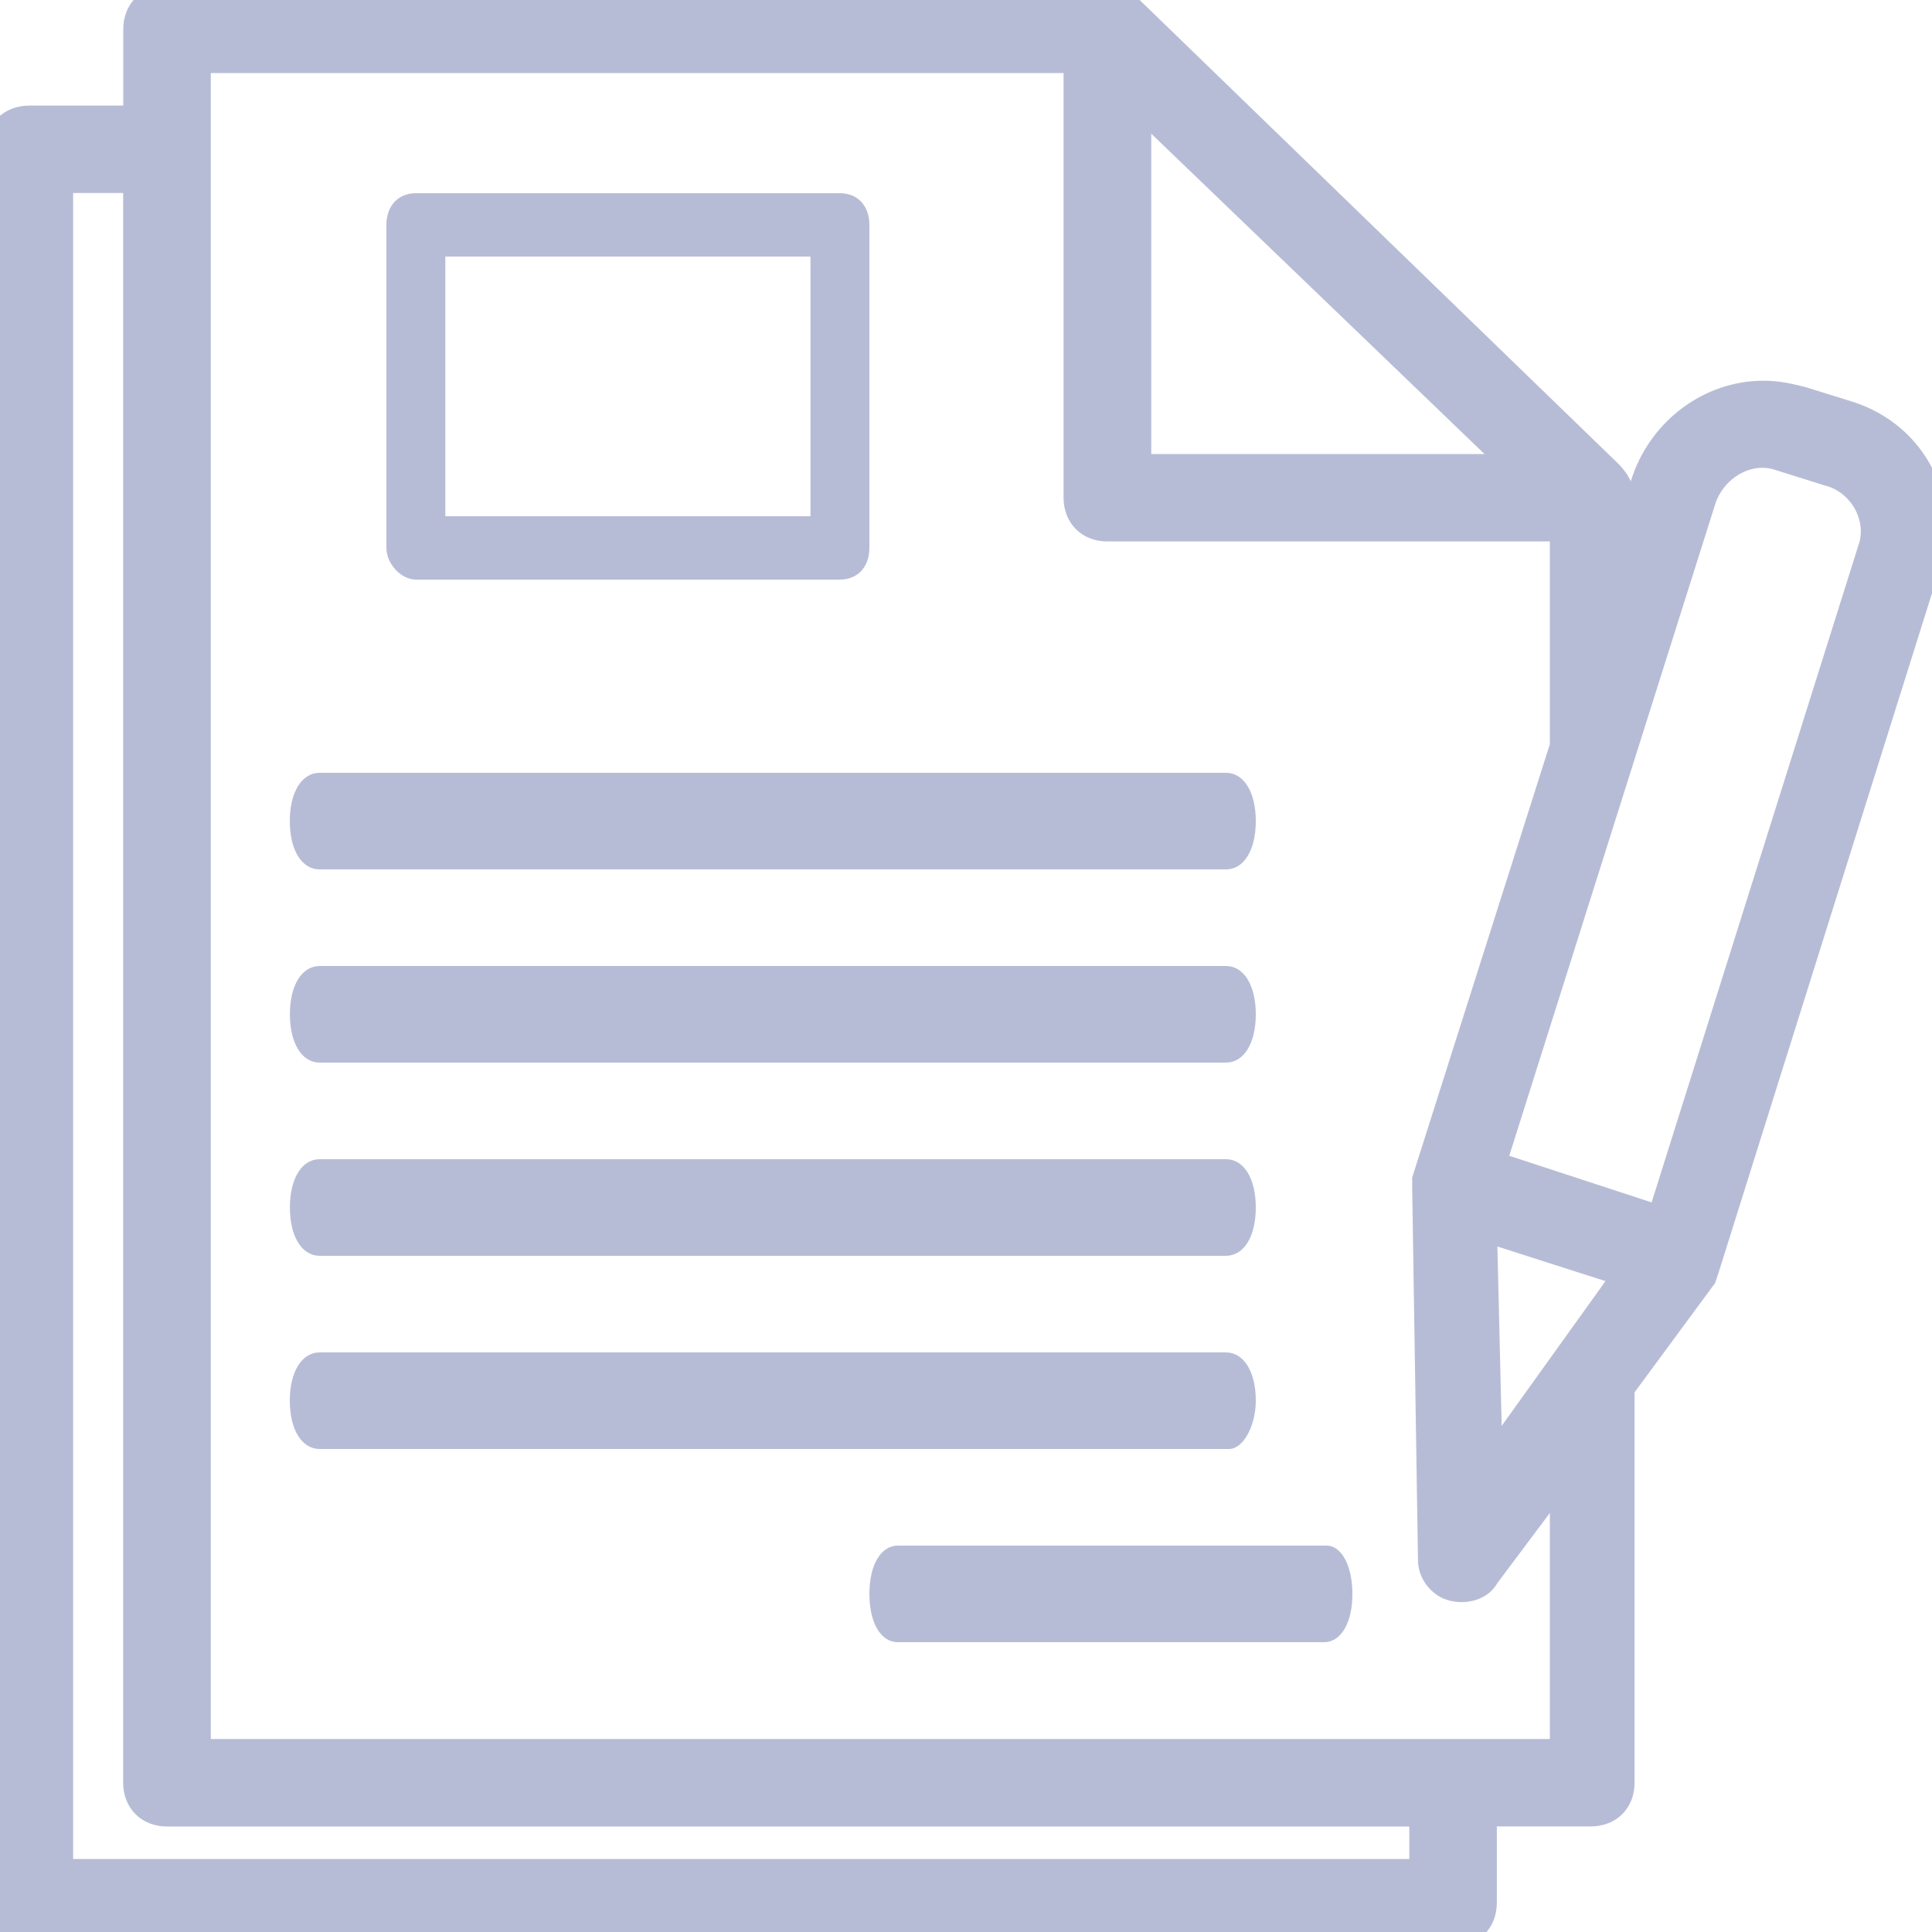 <svg xmlns="http://www.w3.org/2000/svg" width="20" height="20" viewBox="0 0 20 20">
    <g fill="none" fill-rule="evenodd">
        <g fill="#B7BCD6" fill-rule="nonzero">
            <g>
                <g>
                    <g>
                        <g>
                            <g>
                                <g>
                                    <path stroke="#B7BCD6" stroke-width=".3" d="M19.136 4.303l-.485-.151c-.121-.03-.243-.061-.394-.061-.546 0-1.031.364-1.213.879l-.273.818v-.636c0-.091-.061-.182-.122-.243L11.676.091C11.616.03 11.524 0 11.463 0H1.73c-.182 0-.304.121-.304.303v.94H.303c-.182 0-.303.12-.303.302v18.152c0 .182.121.303.303.303h14.739c.182 0 .303-.121.303-.303v-.94h1.122c.182 0 .304-.12.304-.302v-4.091l.849-1.152.03-.09 2.275-7.243c.242-.667-.122-1.364-.789-1.576zm-7.37-3.273L15.74 4.85h-3.972V1.03zm2.973 18.364H.607V1.848h.818v16.607c0 .181.122.303.304.303h13.01v.636h0zm1.455-1.242H2.032V.606h9.128v4.546c0 .181.121.303.303.303h4.731v2.272l-1.425 4.485v.091l.06 3.849c0 .12.092.242.213.272.121.03.273 0 .334-.12l.818-1.092v2.94h0zm-.788-2.94l-.06-2.515 1.516.485-1.456 2.03zm3.973-9.515l-2.184 6.94-1.759-.576 2.184-6.91c.121-.333.485-.545.819-.424l.485.152c.364.09.576.485.455.818z" transform="translate(-953 -234) translate(292 84) translate(19 90) translate(1) translate(427 58) translate(214 2)"/>
                                    <path d="M4.305 6h4.39C8.878 6 9 5.869 9 5.672V2.328C9 2.13 8.878 2 8.695 2h-4.39C4.122 2 4 2.131 4 2.328v3.344c0 .164.152.328.305.328zm.305-3.344h3.78v2.688H4.61V2.656zM3.309 9h9.382c.186 0 .309-.2.309-.5s-.123-.5-.309-.5H3.31C3.123 8 3 8.2 3 8.5s.123.5.309.5zM3.309 11h9.382c.186 0 .309-.2.309-.5s-.123-.5-.309-.5H3.31c-.186 0-.309.2-.309.5s.123.5.309.5zM3.309 13h9.382c.186 0 .309-.2.309-.5s-.123-.5-.309-.5H3.31c-.186 0-.309.2-.309.5s.123.5.309.5zM13 14.5c0-.3-.124-.5-.31-.5H3.31c-.186 0-.31.2-.31.5s.124.5.31.5h9.411c.155 0 .279-.25.279-.5zM13.735 16h-4.44c-.177 0-.295.2-.295.5s.118.5.294.5h4.412c.176 0 .294-.2.294-.5s-.118-.5-.265-.5z" transform="translate(-953 -234) translate(292 84) translate(19 90) translate(1) translate(427 58) translate(214 2)"/>
                                </g>
                            </g>
                        </g>
                    </g>
                </g>
            </g>
        </g>
    </g>
</svg>
